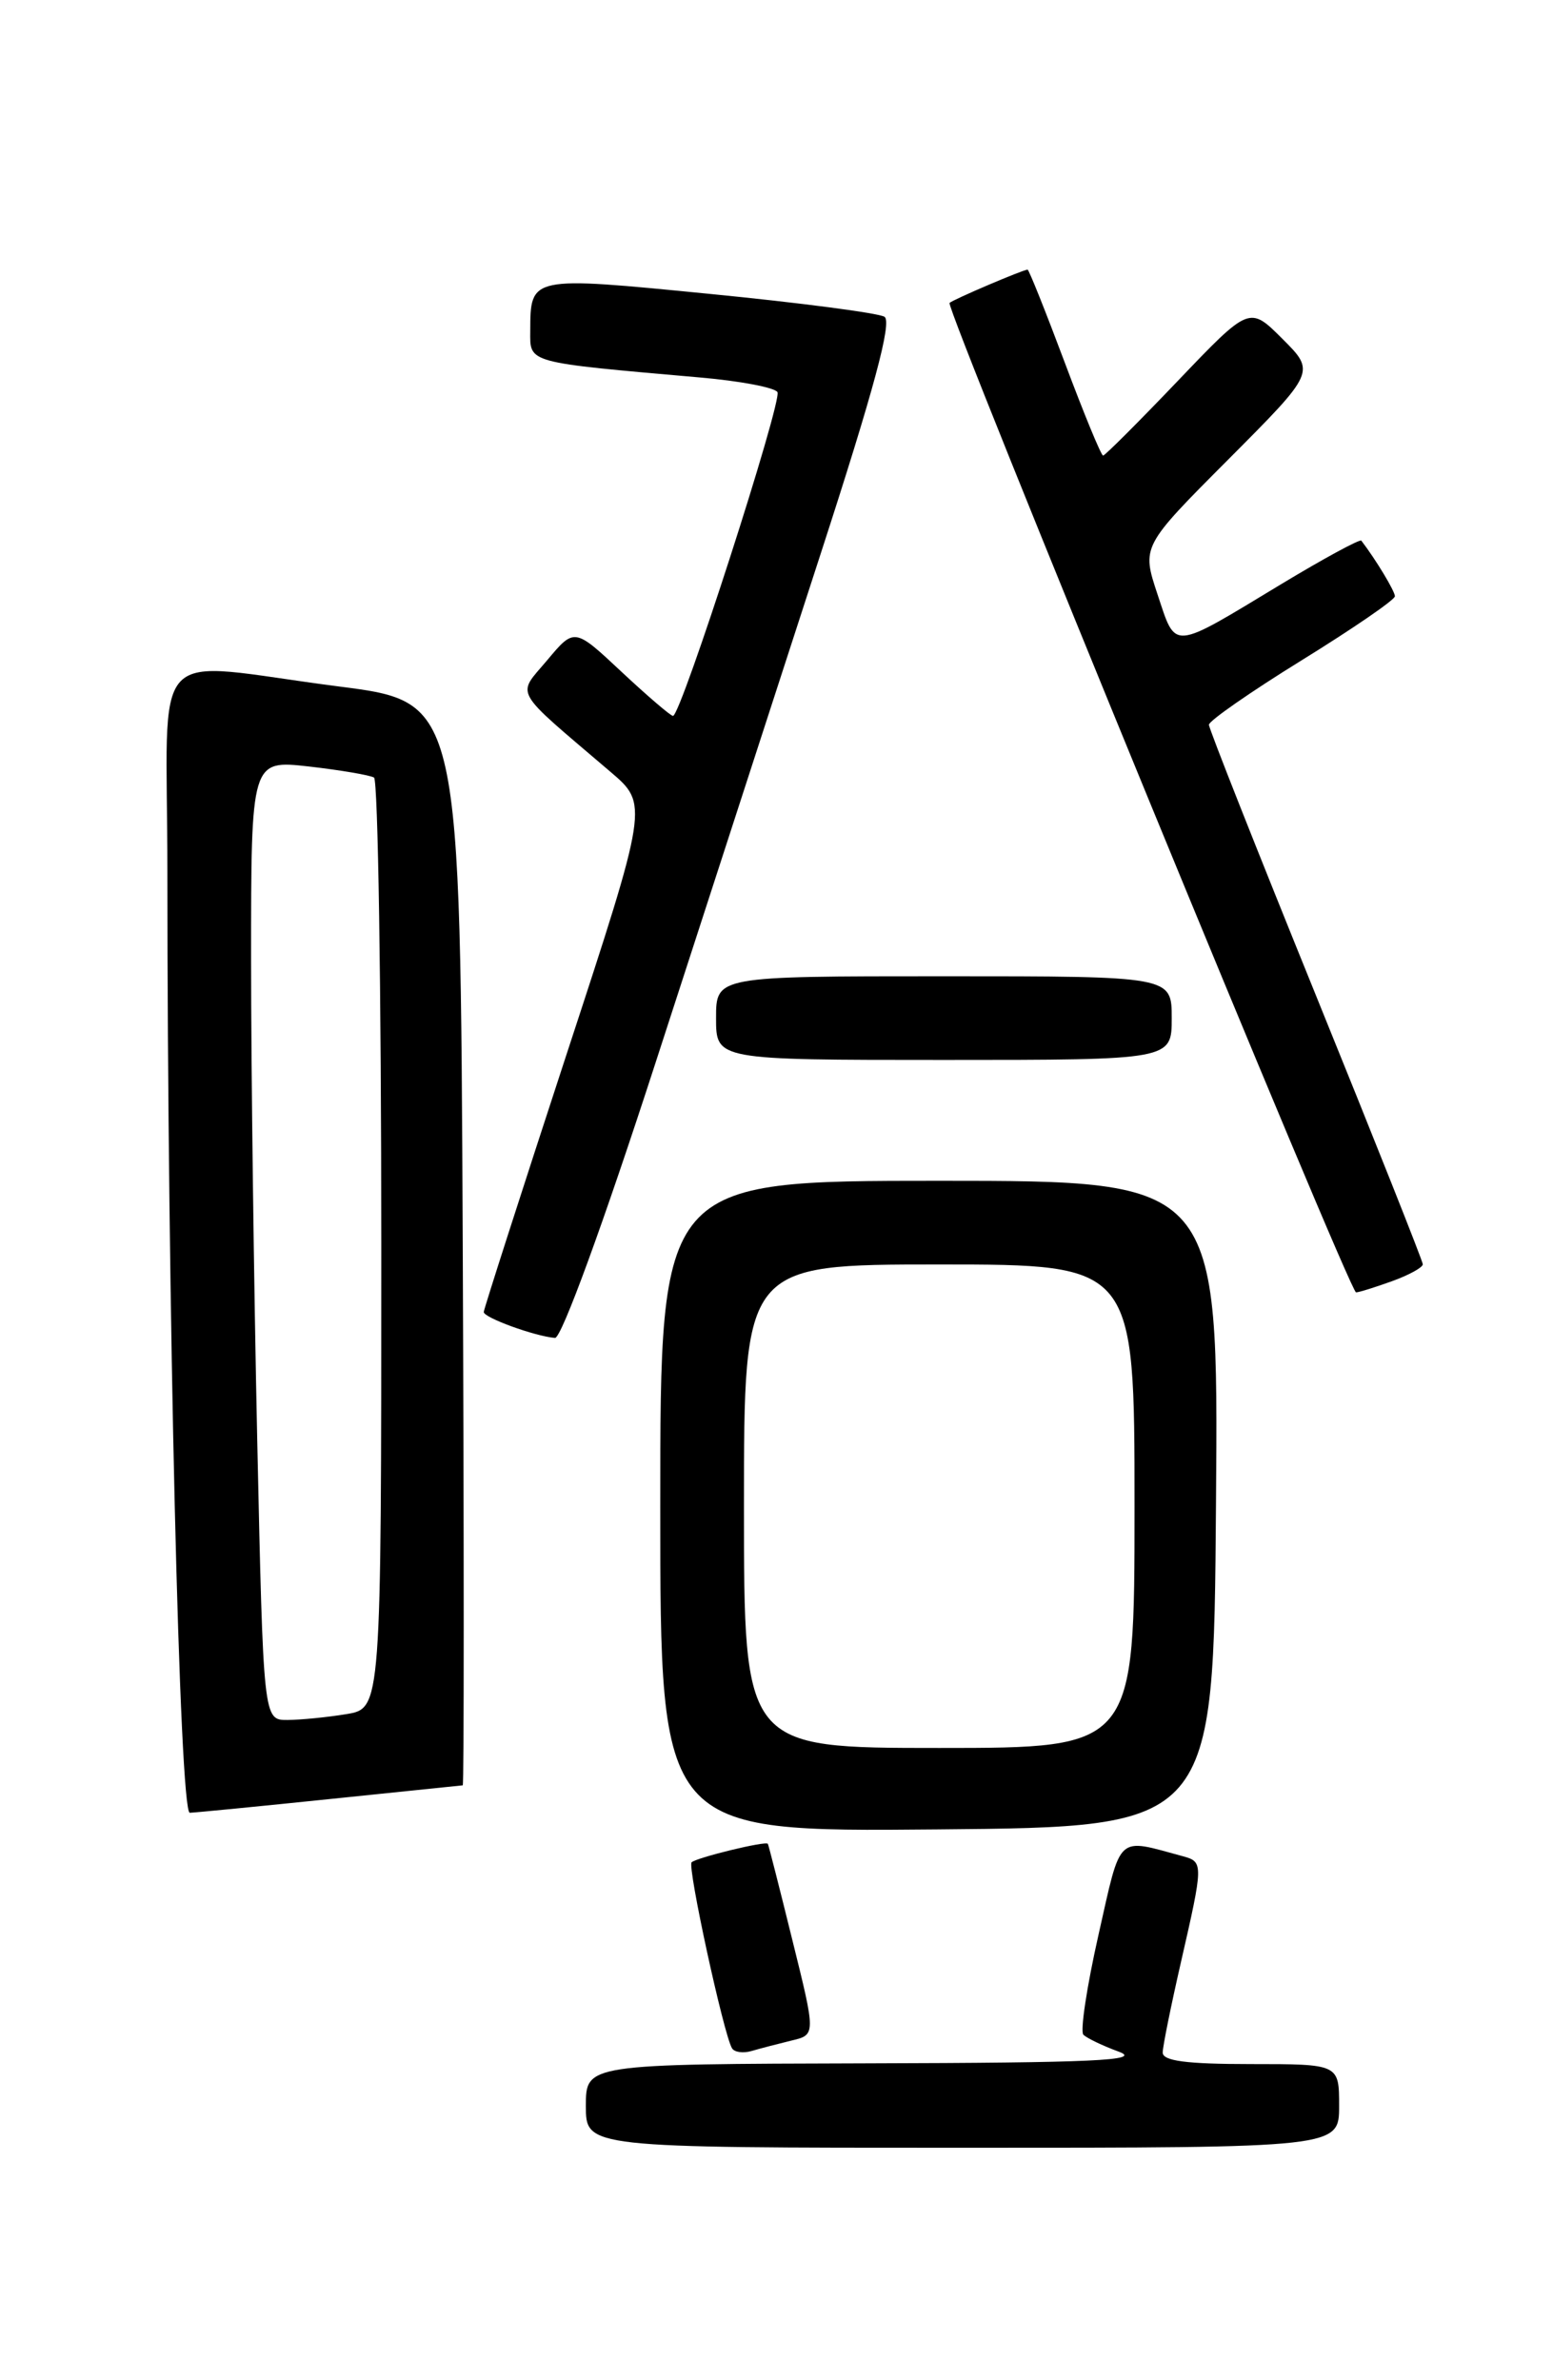 <?xml version="1.0" encoding="UTF-8" standalone="no"?>
<!DOCTYPE svg PUBLIC "-//W3C//DTD SVG 1.1//EN" "http://www.w3.org/Graphics/SVG/1.1/DTD/svg11.dtd" >
<svg xmlns="http://www.w3.org/2000/svg" xmlns:xlink="http://www.w3.org/1999/xlink" version="1.1" viewBox="0 0 167 256">
 <g >
 <path fill="currentColor"
d=" M 144.00 226.50 C 144.00 222.00 144.00 222.00 134.50 222.00 C 127.55 222.00 125.01 221.66 125.03 220.75 C 125.04 220.06 125.93 215.68 127.00 211.00 C 129.40 200.52 129.41 200.25 127.25 199.66 C 119.97 197.69 120.61 197.10 118.12 208.12 C 116.87 213.66 116.14 218.48 116.50 218.84 C 116.85 219.20 118.57 220.03 120.32 220.67 C 122.88 221.62 117.61 221.86 93.25 221.92 C 63.00 222.00 63.00 222.00 63.00 226.50 C 63.00 231.00 63.00 231.00 103.50 231.00 C 144.00 231.00 144.00 231.00 144.00 226.50 Z  M 85.11 219.47 C 87.73 218.85 87.73 218.85 85.21 208.68 C 83.83 203.08 82.64 198.41 82.57 198.31 C 82.36 197.97 74.87 199.80 74.37 200.30 C 73.90 200.77 77.80 218.74 78.71 220.29 C 78.96 220.73 79.92 220.86 80.83 220.59 C 81.75 220.32 83.68 219.82 85.11 219.47 Z  M 130.76 161.75 C 131.03 127.00 131.03 127.00 101.01 127.00 C 71.00 127.00 71.00 127.00 71.00 162.01 C 71.00 197.03 71.00 197.03 100.75 196.76 C 130.50 196.50 130.50 196.50 130.76 161.75 Z  M 35.50 193.49 C 43.20 192.69 49.62 192.03 49.76 192.02 C 49.90 192.01 49.90 165.79 49.76 133.76 C 49.50 75.51 49.50 75.51 36.50 73.84 C 15.53 71.14 18.00 68.49 18.00 93.75 C 18.00 140.41 19.30 195.00 20.41 194.97 C 21.01 194.95 27.80 194.29 35.50 193.49 Z  M 70.51 114.25 C 75.82 97.89 83.79 73.32 88.22 59.65 C 93.99 41.88 95.95 34.59 95.11 34.07 C 94.47 33.67 86.01 32.56 76.32 31.61 C 56.95 29.70 57.04 29.68 57.02 35.61 C 57.00 39.08 56.51 38.95 75.28 40.60 C 79.56 40.97 83.30 41.68 83.60 42.17 C 84.16 43.06 73.22 77.00 72.37 77.00 C 72.12 77.00 69.63 74.87 66.84 72.26 C 61.77 67.51 61.77 67.51 58.84 71.01 C 55.55 74.93 54.96 73.89 65.63 83.00 C 69.74 86.50 69.74 86.50 60.89 113.50 C 56.03 128.35 52.04 140.77 52.02 141.11 C 52.00 141.71 57.47 143.71 59.68 143.90 C 60.37 143.96 64.87 131.65 70.51 114.25 Z  M 149.68 137.80 C 151.51 137.14 153.00 136.32 153.00 135.98 C 153.00 135.65 147.82 122.62 141.50 107.04 C 135.18 91.46 130.00 78.37 130.00 77.95 C 130.00 77.53 134.50 74.40 140.00 71.00 C 145.50 67.60 150.00 64.51 150.00 64.13 C 150.00 63.59 147.98 60.23 146.39 58.15 C 146.25 57.95 142.34 60.07 137.72 62.86 C 125.86 70.03 126.49 69.98 124.48 63.95 C 122.76 58.77 122.76 58.77 132.11 49.39 C 141.46 40.00 141.46 40.00 137.91 36.45 C 134.36 32.90 134.36 32.90 126.67 40.95 C 122.44 45.38 118.82 49.00 118.62 49.00 C 118.41 49.00 116.56 44.50 114.50 39.00 C 112.44 33.50 110.64 29.00 110.50 29.00 C 110.02 29.00 102.50 32.21 102.11 32.58 C 101.60 33.06 145.12 139.00 145.82 139.00 C 146.12 139.00 147.85 138.46 149.68 137.80 Z  M 126.00 109.50 C 126.00 105.00 126.00 105.00 101.50 105.00 C 77.00 105.00 77.00 105.00 77.00 109.50 C 77.00 114.00 77.00 114.00 101.50 114.00 C 126.00 114.00 126.00 114.00 126.00 109.50 Z  M 80.00 162.00 C 80.00 136.00 80.00 136.00 101.00 136.00 C 122.00 136.00 122.00 136.00 122.00 162.00 C 122.00 188.00 122.00 188.00 101.00 188.00 C 80.00 188.00 80.00 188.00 80.00 162.00 Z  M 27.66 154.84 C 27.30 138.25 27.00 115.01 27.00 103.21 C 27.00 81.74 27.00 81.74 33.22 82.44 C 36.63 82.83 39.78 83.37 40.22 83.63 C 40.65 83.90 41.00 106.53 41.00 133.93 C 41.00 183.74 41.00 183.74 37.25 184.36 C 35.19 184.70 32.34 184.98 30.91 184.99 C 28.32 185.00 28.32 185.00 27.66 154.84 Z "/>
</g>
</svg>